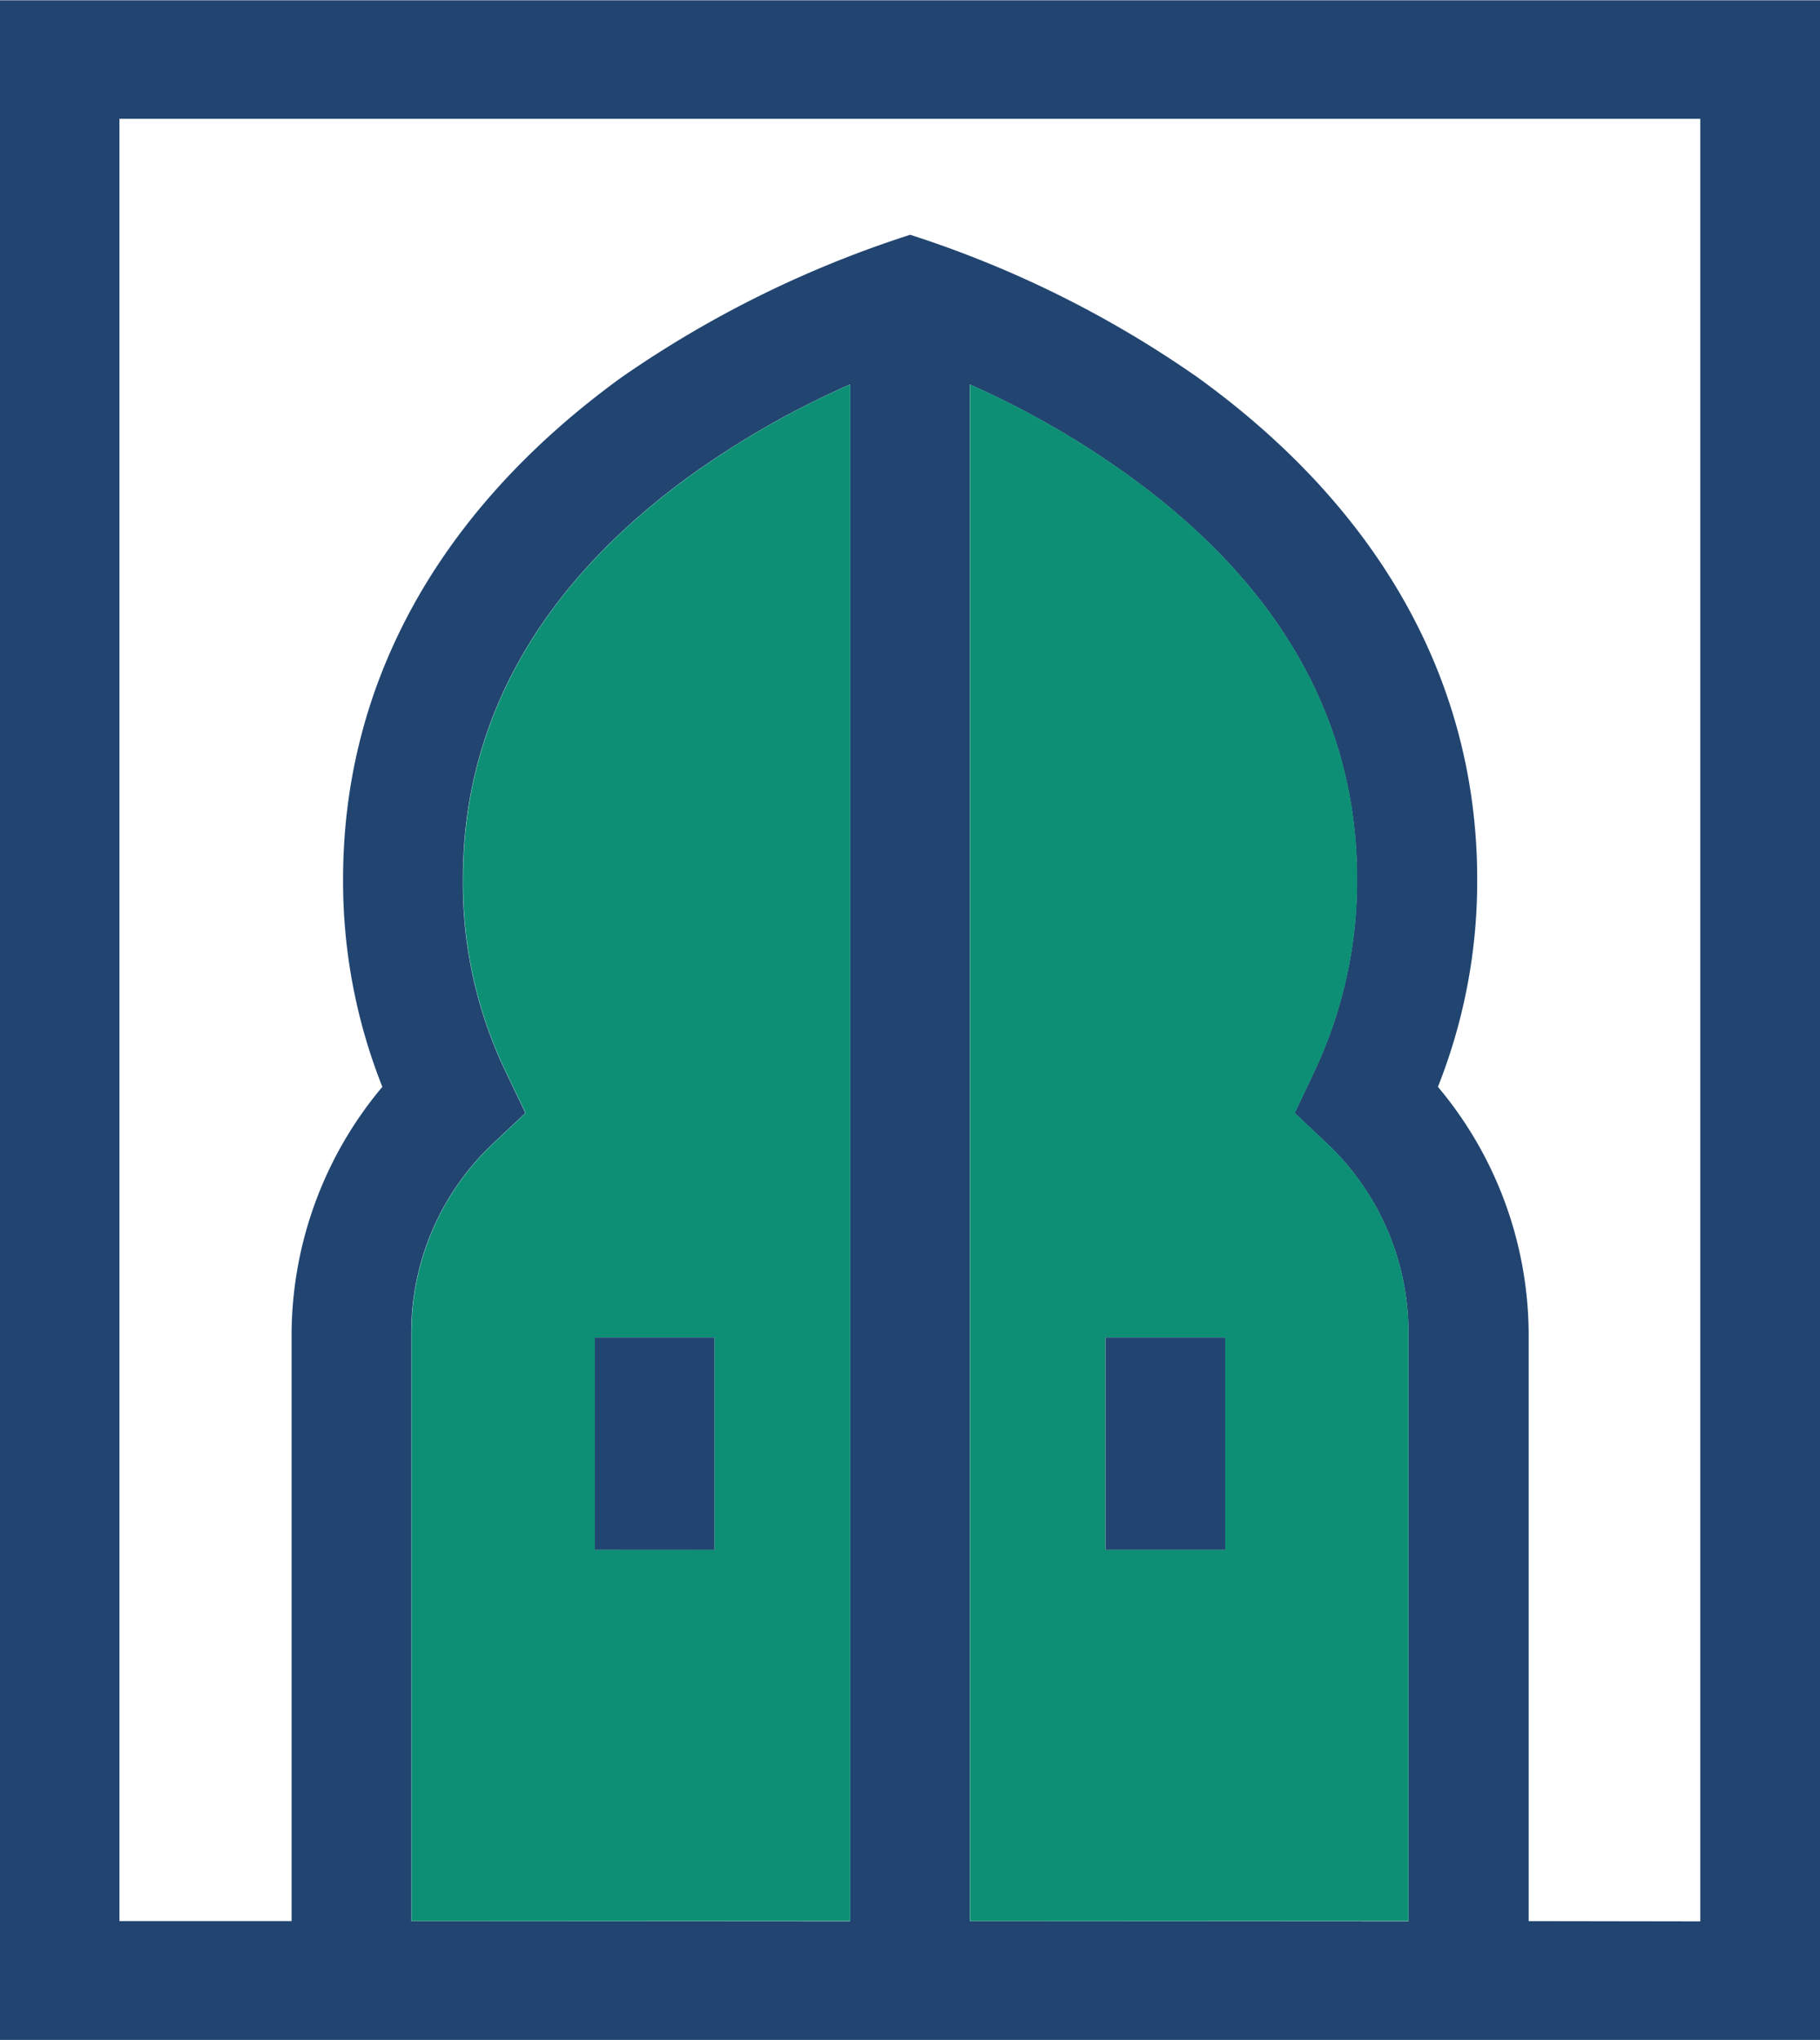 <svg xmlns="http://www.w3.org/2000/svg" width="33.273" height="37.291" viewBox="0 0 33.273 37.291"><path d="M111.833,59.2V96.486H78.56V59.2Zm-2.189,35.119V61.367h-28.9V94.314h3.147V83.577a7.066,7.066,0,0,1,1.659-4.514,10.18,10.18,0,0,1-.718-3.795c0-3.592,1.761-6.754,5.078-9.166A19.874,19.874,0,0,1,95.2,63.487a19.638,19.638,0,0,1,5.266,2.615c3.334,2.412,5.1,5.574,5.1,9.166a10.18,10.18,0,0,1-.718,3.795,7.066,7.066,0,0,1,1.659,4.514V94.314Zm-5.336,0V83.577a4.752,4.752,0,0,0-1.5-3.488l-.581-.547.341-.718a8.2,8.2,0,0,0,.8-3.556c0-2.872-1.386-5.353-4.139-7.352a16.069,16.069,0,0,0-2.941-1.693V94.314Zm-10.208,0V66.223a16.14,16.14,0,0,0-2.958,1.693c-2.736,2-4.12,4.48-4.12,7.352a7.963,7.963,0,0,0,.8,3.556l.343.718-.581.547a4.747,4.747,0,0,0-1.505,3.488V94.314Z" transform="translate(-78.56 -59.195)" fill="#214570"/><path d="M98.017,81.083V91.82H90V63.729a16.069,16.069,0,0,1,2.941,1.693c2.753,2,4.139,4.48,4.139,7.352a8.2,8.2,0,0,1-.8,3.556l-.341.718.581.547A4.752,4.752,0,0,1,98.017,81.083Zm-3.351,3.95V81.151H92.477v3.881Z" transform="translate(-72.268 -56.701)" fill="#0d8f75"/><rect width="2.189" height="3.881" transform="translate(20.21 24.451)" fill="#214570"/><path d="M91.432,63.729V91.82H83.413V81.083a4.747,4.747,0,0,1,1.505-3.488l.581-.547-.343-.718a7.963,7.963,0,0,1-.8-3.556c0-2.872,1.384-5.353,4.12-7.352A16.14,16.14,0,0,1,91.432,63.729Zm-2.479,21.3V81.151H86.764v3.881Z" transform="translate(-75.89 -56.701)" fill="#0d8f75"/><rect width="2.189" height="3.881" transform="translate(10.874 24.451)" fill="#214570"/></svg>